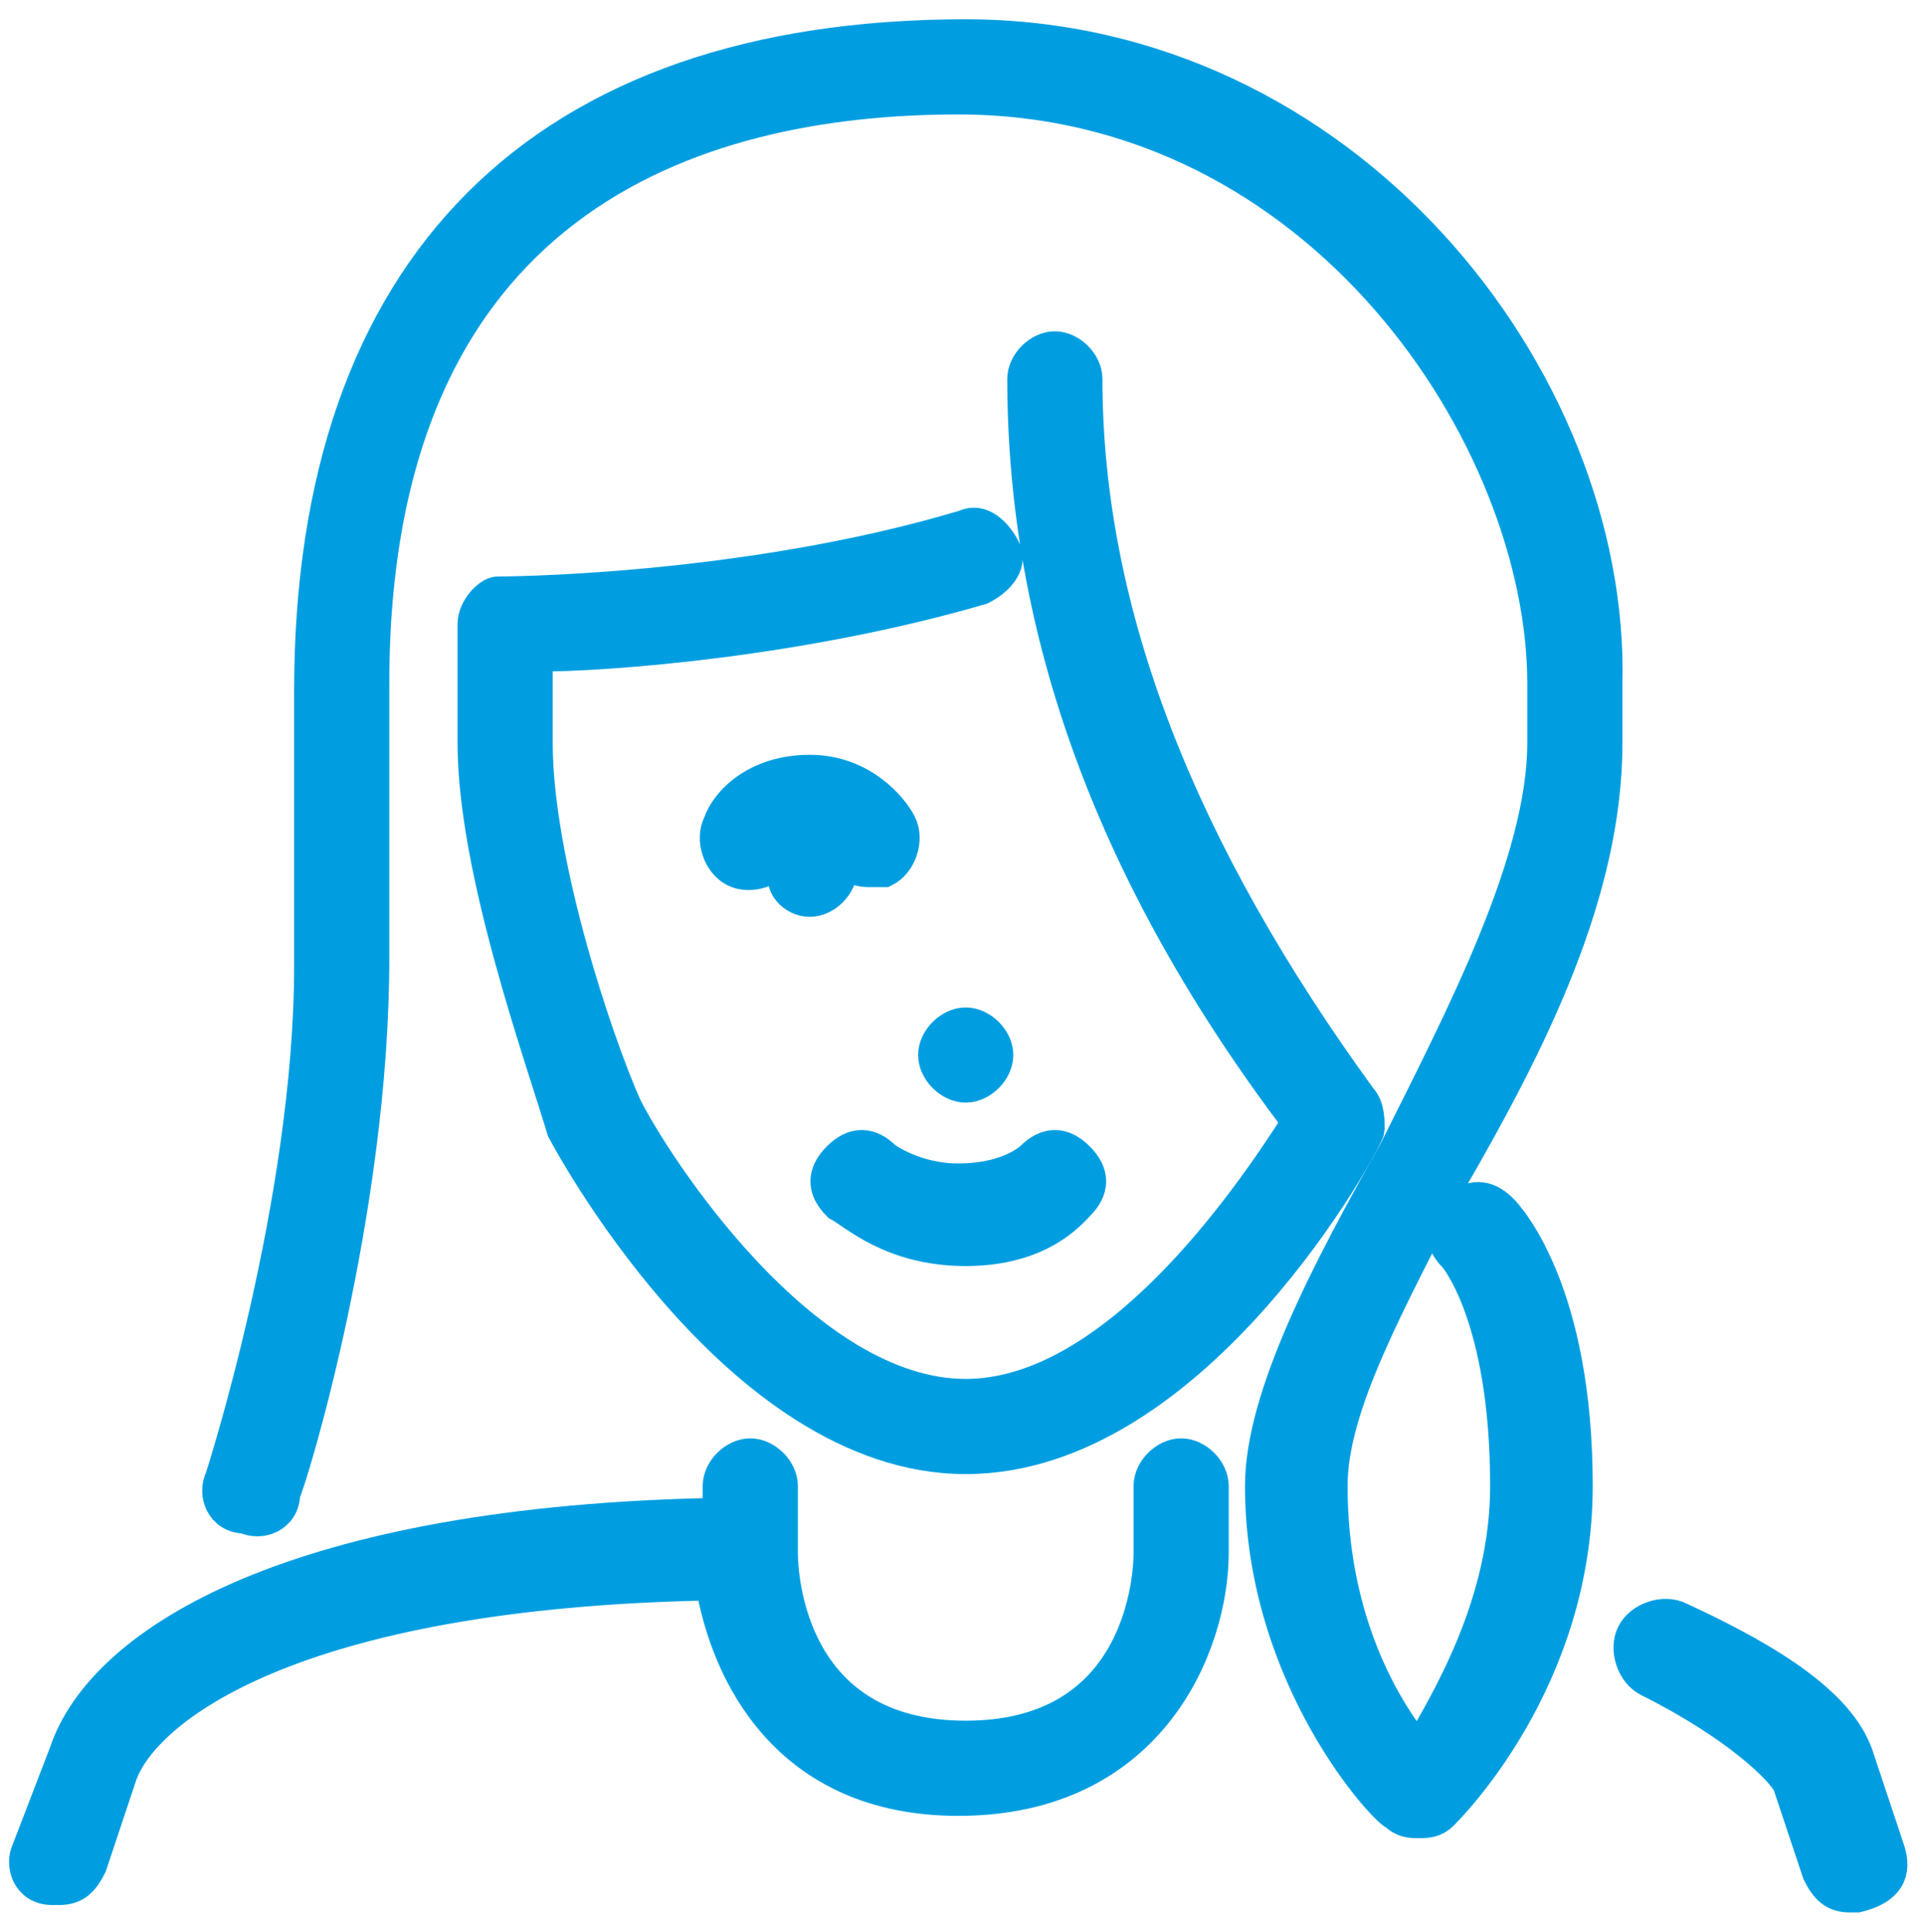 <?xml version="1.0" encoding="utf-8"?>
<!-- Generator: Adobe Illustrator 22.0.1, SVG Export Plug-In . SVG Version: 6.00 Build 0)  -->
<svg version="1.1" id="Layer_1" xmlns="http://www.w3.org/2000/svg" xmlns:xlink="http://www.w3.org/1999/xlink" x="0px" y="0px"
	 viewBox="0 0 25.9 26" style="enable-background:new 0 0 25.9 26;" xml:space="preserve">
<style type="text/css">
	.st0{fill:#009EE1;stroke:#009EE1;stroke-width:0.481;stroke-miterlimit:10;}
</style>
<g>
	<path class="st0" d="M10.9,12.1c0.2,0,0.4-0.2,0.4-0.4v-0.3c0,0,0,0,0,0.1c0.1,0.1,0.2,0.2,0.4,0.2c0.1,0,0.1,0,0.2,0
		c0.2-0.1,0.3-0.4,0.2-0.6c-0.1-0.2-0.5-0.7-1.2-0.7s-1.1,0.4-1.2,0.7c-0.1,0.2,0,0.5,0.2,0.6s0.5,0,0.6-0.2c0,0,0,0,0.1-0.1v0.3
		C10.5,11.9,10.7,12.1,10.9,12.1L10.9,12.1z"/>
	<path class="st0" d="M13,16.8c1,0,1.4-0.5,1.5-0.6c0.2-0.2,0.2-0.4,0-0.6c-0.2-0.2-0.4-0.2-0.6,0c0,0-0.3,0.3-1,0.3
		c-0.6,0-1-0.3-1-0.3c-0.2-0.2-0.4-0.2-0.6,0c-0.2,0.2-0.2,0.4,0,0.6C11.5,16.3,12,16.8,13,16.8L13,16.8z"/>
	<g>
		<path class="st0" d="M18.3,14.8c-2.4-3.3-3.7-6.5-3.7-9.7c0-0.2-0.2-0.4-0.4-0.4s-0.4,0.2-0.4,0.4c0,3.4,1.2,6.7,3.7,10
			c-0.7,1.1-2.5,3.7-4.5,3.7c-2.2,0-4.2-3.1-4.6-3.9C8,14,7.2,11.6,7.2,10V8.8c1,0,3.6-0.2,6-0.9c0.2-0.1,0.4-0.3,0.3-0.5
			C13.4,7.2,13.2,7,13,7.1C10,8,6.7,8,6.7,8C6.6,8,6.4,8.2,6.4,8.4V10c0,1.7,0.9,4.2,1.2,5.2c0,0,2.3,4.4,5.4,4.4s5.4-4.3,5.4-4.4
			C18.4,15.1,18.4,14.9,18.3,14.8L18.3,14.8z"/>
		<path class="st0" d="M15.9,19.6c-0.2,0-0.4,0.2-0.4,0.4v0.9l0,0l0,0c0,0.3-0.1,2.5-2.5,2.5s-2.5-2.2-2.5-2.5V20
			c0-0.2-0.2-0.4-0.4-0.4S9.7,19.8,9.7,20v0.4c-5.7,0.1-8.3,1.7-8.8,3.2l-0.5,1.3c-0.1,0.2,0,0.5,0.3,0.5h0.1c0.2,0,0.3-0.1,0.4-0.3
			l0.4-1.2c0.3-0.9,2.3-2.5,8-2.6c0.2,1.2,1,2.9,3.3,2.9c2.6,0,3.4-2.1,3.4-3.3l0,0l0,0V20C16.3,19.8,16.1,19.6,15.9,19.6L15.9,19.6
			z"/>
		<path class="st0" d="M13,13.8L13,13.8c-0.2,0-0.4,0.2-0.4,0.4s0.2,0.4,0.4,0.4s0.4-0.2,0.4-0.4S13.2,13.8,13,13.8L13,13.8z"/>
		<path class="st0" d="M25.4,24.9L25,23.7c-0.2-0.7-1.1-1.3-2.4-1.9c-0.2-0.1-0.5,0-0.6,0.2c-0.1,0.2,0,0.5,0.2,0.6
			c1.2,0.6,1.8,1.2,1.9,1.4l0.4,1.2c0.1,0.2,0.2,0.3,0.4,0.3H25C25.4,25.4,25.5,25.2,25.4,24.9L25.4,24.9z"/>
	</g>
	<path class="st0" d="M13,0.5c-5.7,0-8.8,3.1-8.8,8.8V13c0,3.2-1.2,6.9-1.2,6.9c-0.1,0.2,0,0.5,0.3,0.5c0.2,0.1,0.5,0,0.5-0.3
		C3.9,19.9,5,16.3,5,12.9V9.2c0-6.5,4.3-7.9,7.9-7.9c4.9,0,7.9,4.6,7.9,7.9V10c0,1.6-1.1,3.7-2,5.5C17.9,17.1,17,18.8,17,20
		c0,2.6,1.7,4.4,1.8,4.4c0.1,0.1,0.2,0.1,0.3,0.1s0.2,0,0.3-0.1c0.1-0.1,1.8-1.8,1.8-4.4s-0.9-3.6-1-3.7c-0.2-0.2-0.4-0.2-0.6,0
		s-0.2,0.4,0,0.6c0,0,0.7,0.8,0.7,3.1c0,1.6-0.8,2.9-1.2,3.6c-0.5-0.6-1.2-1.8-1.2-3.6c0-1.1,0.8-2.5,1.6-4.1
		c1.1-1.9,2.1-3.9,2.1-5.9V9.2C21.7,5.1,18.1,0.5,13,0.5L13,0.5z"/>
</g>
</svg>
